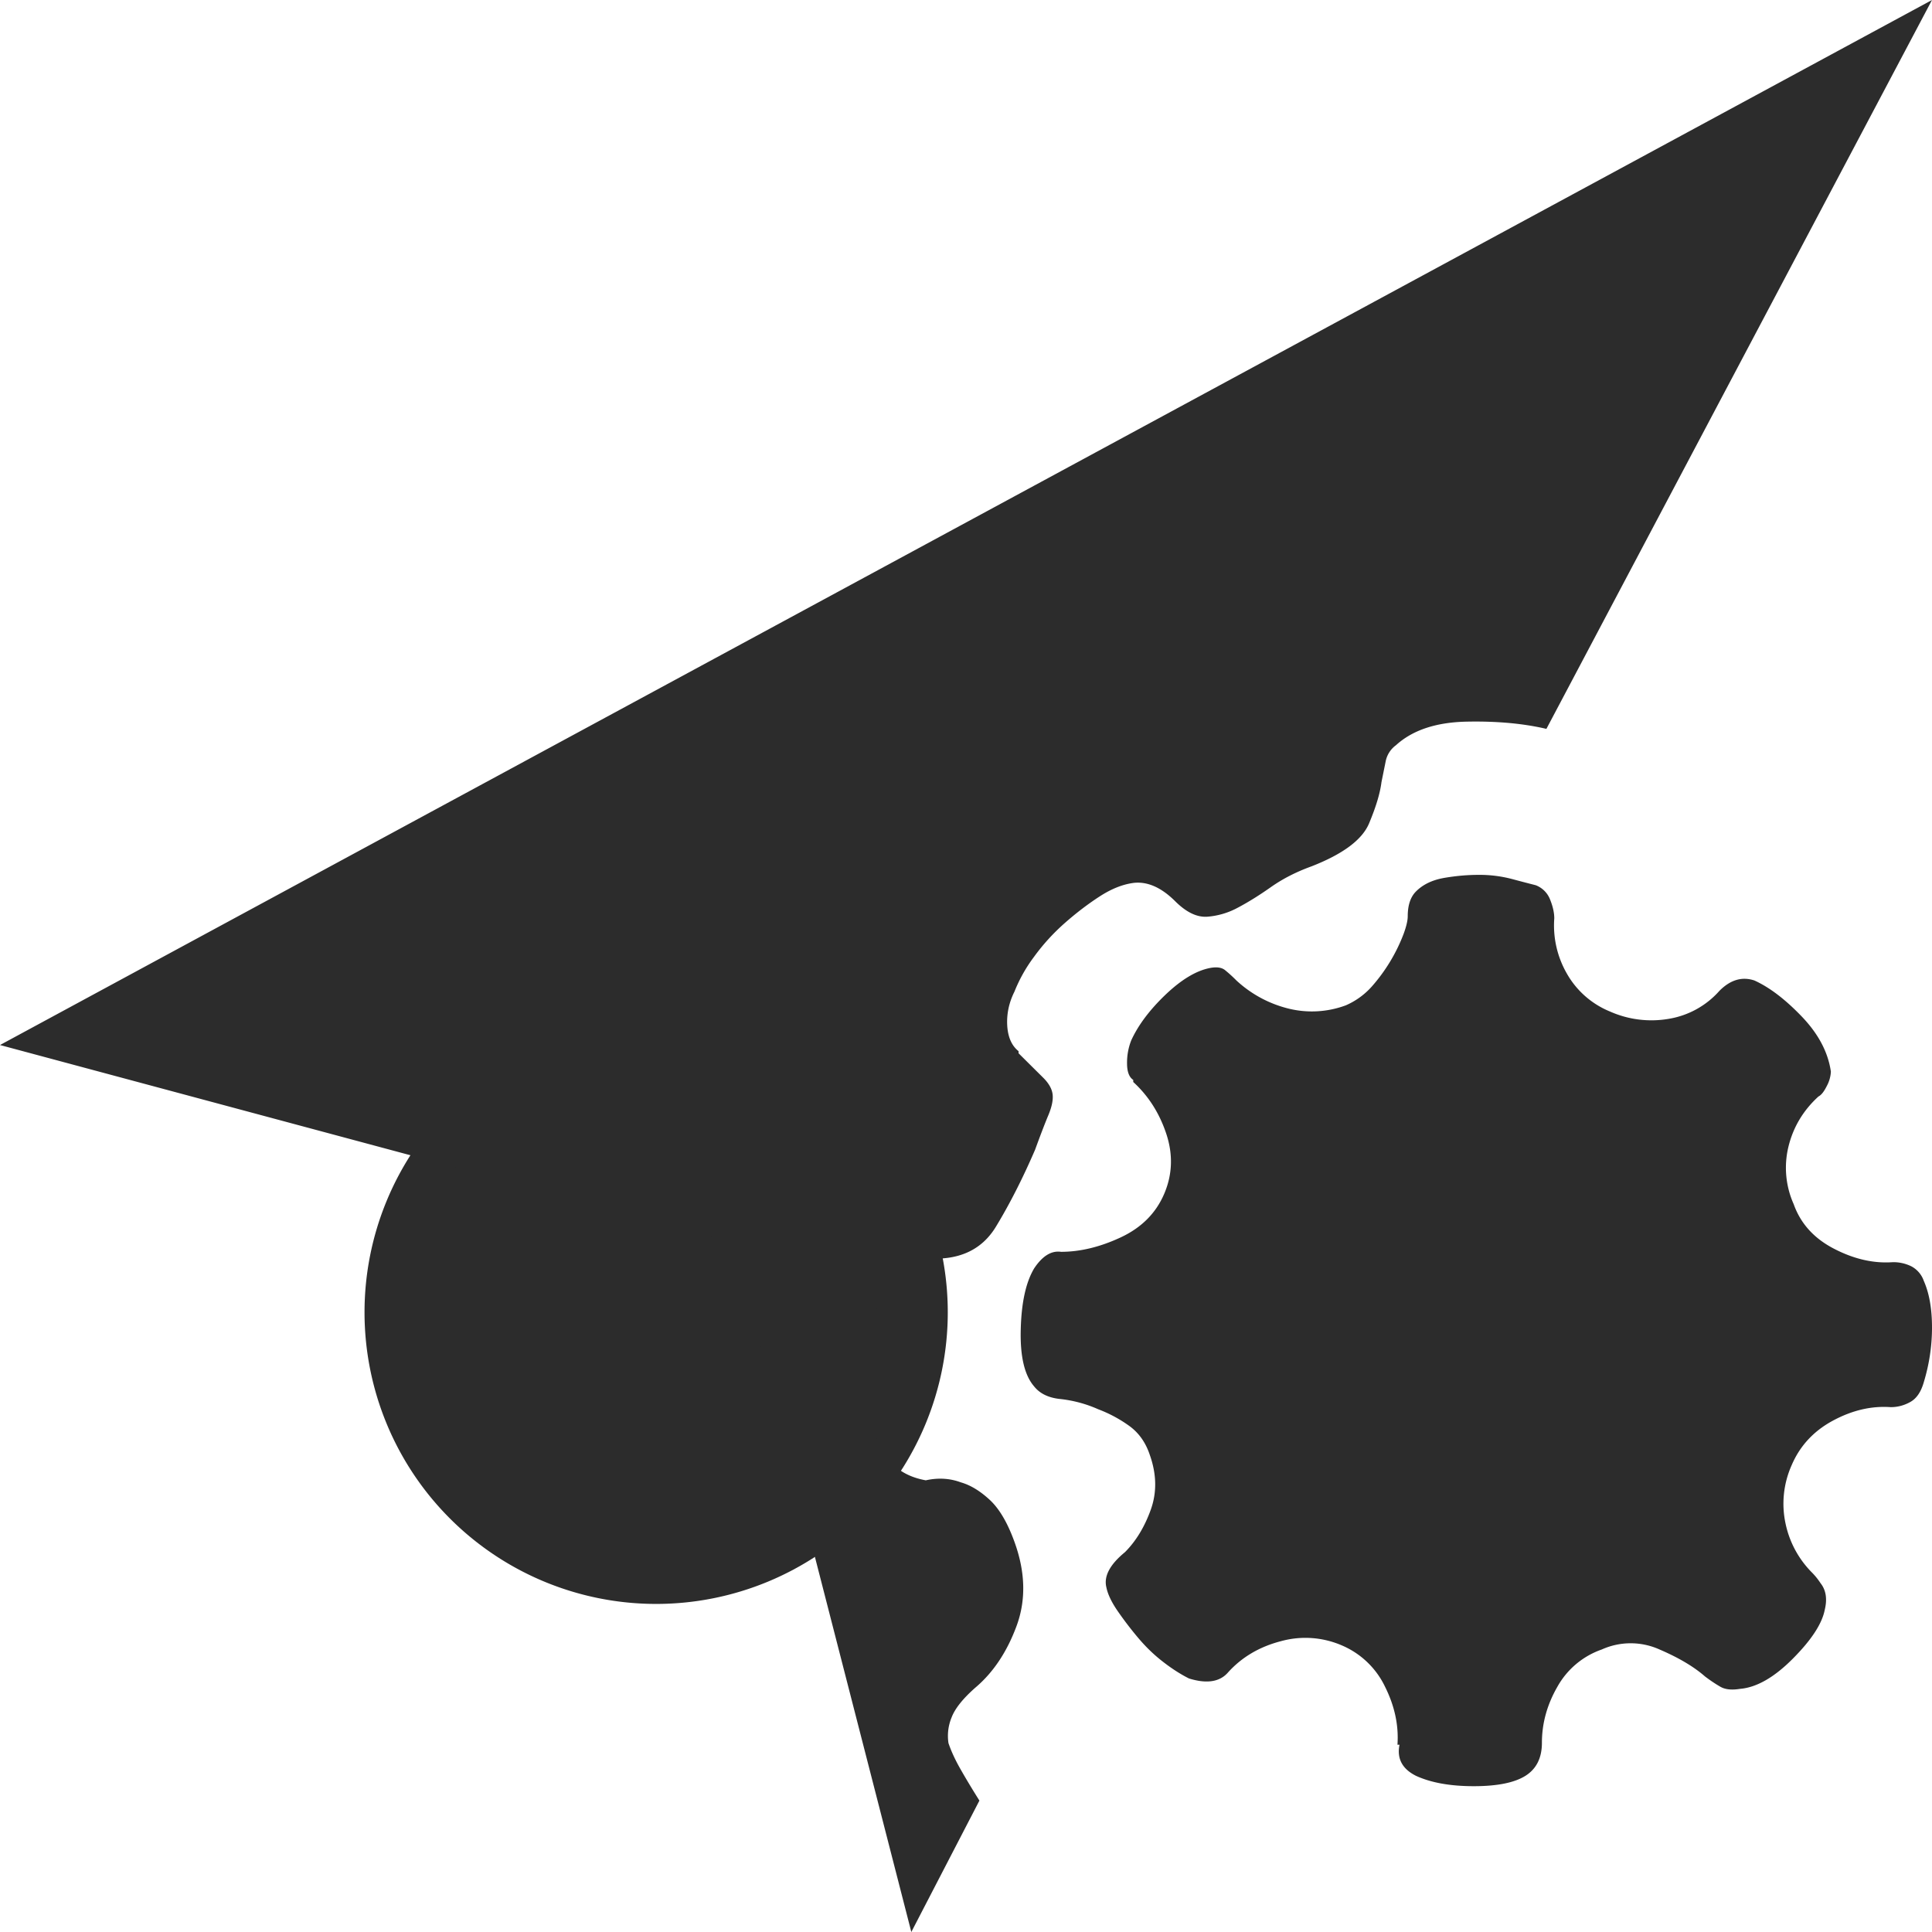 <svg t="1685266776621" class="icon" viewBox="0 0 1024 1024" version="1.1" xmlns="http://www.w3.org/2000/svg" p-id="1093" width="200" height="200"><path d="M193.208 695.547a154.566 154.566 0 1 0 309.132 0 154.566 154.566 0 1 0-309.132 0Z" fill="#2c2c2c" p-id="1094"></path><path d="M492.872 667.068a14.684 14.684 0 0 0-12.018 3.285c-3.652 2.898-6.917 6.144-9.854 9.776-3.632 5.081-6.376 12.153-8.173 21.214-1.835 9.081-2.744 18.316-2.744 27.745 0 9.448 0.908 18.316 2.744 26.663 1.816 8.347 4.907 14.684 9.274 19.05 4.386 5.081 10.568 8.347 18.587 9.796 6.569-1.449 12.752-1.082 18.587 1.082 5.081 1.449 10.182 4.54 15.283 9.255s9.467 12.153 13.138 22.315c5.796 15.959 6.183 30.836 1.082 44.612-5.101 13.776-12.385 24.653-21.852 32.652-6.569 5.796-10.762 11.051-12.558 15.766a25.542 25.542 0 0 0-1.662 13.602c1.468 4.347 3.652 9.081 6.569 14.143 2.898 5.081 6.183 10.53 9.834 16.326L483.019 1024l-93.976-365.645L0 553.887 1024 0 819.625 386.318c-12.365-2.898-26.585-4.173-42.602-3.826-16.036 0.386-28.421 4.54-37.173 12.52a13.911 13.911 0 0 0-5.448 8.694l-2.203 10.897c-0.715 5.796-2.898 13.061-6.55 21.774-3.632 8.694-13.834 16.307-30.604 22.837-7.999 2.898-15.109 6.53-21.311 10.878-6.183 4.366-12.018 7.999-17.485 10.897a40.574 40.574 0 0 1-16.384 4.888c-5.468 0.367-11.109-2.357-16.944-8.153-7.284-7.265-14.568-10.53-21.852-9.796-5.835 0.715-11.844 3.091-18.026 7.071-6.183 3.98-12.385 8.694-18.587 14.143-6.183 5.448-11.65 11.438-16.384 17.968a80.181 80.181 0 0 0-10.395 18.49c-2.898 5.796-4.173 11.786-3.826 17.968 0.367 6.144 2.376 10.684 6.009 13.582v1.101l13.138 13.042c2.898 2.898 4.54 5.816 4.907 8.714 0.348 2.898-0.386 6.53-2.183 10.897-1.835 4.347-4.193 10.51-7.11 18.49-6.569 15.225-13.486 28.827-20.77 40.805-7.284 11.979-18.934 17.582-34.971 16.867zM1024 703.565c0-9.892-1.449-18.123-4.366-24.711a13.853 13.853 0 0 0-6.569-7.67 21.62 21.62 0 0 0-9.854-2.203c-10.201 0.734-20.596-1.642-31.184-7.149-10.568-5.468-17.678-13.331-21.33-23.591a47.259 47.259 0 0 1-2.724-30.72c2.55-10.259 7.844-19.05 15.843-26.354 1.468-0.734 2.937-2.57 4.386-5.487a17.775 17.775 0 0 0 2.203-7.69c-1.468-10.24-6.569-19.939-15.321-29.097-8.752-9.139-17.138-15.553-25.175-19.205-6.569-2.203-12.752-0.386-18.587 5.487a45.79 45.79 0 0 1-26.798 14.819 54.079 54.079 0 0 1-31.184-3.864 46.447 46.447 0 0 1-22.972-20.287 51.103 51.103 0 0 1-6.569-29.097c0-2.917-0.715-6.221-2.183-9.873a13.235 13.235 0 0 0-7.651-7.69 961.092 961.092 0 0 1-12.578-3.285 67.487 67.487 0 0 0-17.505-2.203c-6.202 0-12.404 0.56-18.606 1.642-6.183 1.101-11.109 3.478-14.761 7.149-2.917 2.917-4.386 7.303-4.386 13.157 0 2.203-0.715 5.313-2.183 9.332a90.943 90.943 0 0 1-16.964 28.015 39.588 39.588 0 0 1-13.66 9.854 51.644 51.644 0 0 1-30.643 1.662 62.792 62.792 0 0 1-27.339-14.819 74.81 74.81 0 0 0-6.028-5.487c-1.816-1.468-4.56-1.835-8.192-1.101-7.303 1.468-15.128 6.221-23.533 14.259-8.385 8.057-14.394 16.114-18.046 24.151a32.266 32.266 0 0 0-2.183 12.075c0 4.405 1.082 7.342 3.285 8.791v1.101c8.018 7.323 13.853 16.461 17.505 27.435 3.632 10.974 3.285 21.601-1.101 31.841-4.366 10.24-12.037 17.93-22.972 23.05-10.936 5.12-21.523 7.69-31.725 7.69-5.101-0.734-9.854 2.203-14.22 8.772-4.386 7.342-6.762 18.123-7.11 32.382-0.386 14.297 2.009 24.344 7.11 30.198 2.917 3.671 7.284 5.854 13.138 6.588 7.284 0.734 14.22 2.57 20.77 5.487 5.835 2.203 11.303 5.12 16.423 8.791 5.101 3.671 8.733 8.772 10.936 15.36 3.652 10.24 3.826 19.939 0.541 29.097-3.285 9.139-7.844 16.654-13.679 22.509-8.018 6.569-11.303 12.81-9.854 18.645 0.734 3.671 2.744 7.883 6.028 12.636a185.479 185.479 0 0 0 10.936 14.278c4.019 4.753 8.385 8.965 13.138 12.616 4.734 3.671 9.293 6.569 13.679 8.772 9.467 2.937 16.403 1.835 20.77-3.285 7.303-8.057 16.616-13.525 27.899-16.461a48.65 48.65 0 0 1 32.266 2.183 44.824 44.824 0 0 1 22.992 21.968c5.101 10.24 7.284 20.48 6.569 30.72h1.082c-1.468 7.342 1.449 12.829 8.752 16.481 8.018 3.671 18.219 5.487 30.623 5.487s21.523-1.835 27.358-5.487c5.835-3.671 8.752-9.506 8.752-17.563 0-10.24 2.724-20.132 8.192-29.638a43.163 43.163 0 0 1 23.533-19.765 37.25 37.25 0 0 1 30.623 0c10.221 4.386 18.239 9.158 24.074 14.278 2.898 2.203 5.642 4.019 8.192 5.487 2.55 1.468 6.028 1.816 10.395 1.101 8.752-0.734 18.065-6.047 27.899-15.92 9.854-9.892 15.495-18.49 16.964-25.813 1.449-5.854 0.715-10.607-2.183-14.259a36.536 36.536 0 0 0-4.386-5.487 51.838 51.838 0 0 1-14.22-26.354 50.021 50.021 0 0 1 3.285-30.72c4.366-10.24 11.67-18.123 21.871-23.61 10.221-5.506 20.422-7.883 30.643-7.149 3.632 0 7.11-0.908 10.375-2.744 3.285-1.816 5.661-5.294 7.129-10.433 2.898-9.506 4.366-19.205 4.366-29.078zM772.309 811.472a95.251 95.251 0 0 0 37.714-7.709 97.782 97.782 0 0 0 30.99-20.557 98.71 98.71 0 0 0 20.673-30.314A92.682 92.682 0 0 0 869.434 714.868c0-13.022-2.589-25.503-7.748-37.502a97.067 97.067 0 0 0-20.673-30.836 97.782 97.782 0 0 0-30.99-20.557A95.232 95.232 0 0 0 772.309 618.264c-13.08 0-25.484 2.57-37.192 7.709a99.405 99.405 0 0 0-30.488 20.557 97.222 97.222 0 0 0-20.654 30.836A93.899 93.899 0 0 0 676.226 714.868c0 13.718 2.589 26.373 7.748 38.023a98.884 98.884 0 0 0 20.673 30.334c8.598 8.559 18.76 15.399 30.469 20.538a91.58 91.58 0 0 0 37.192 7.709z" fill="#2c2c2c" p-id="1095"></path></svg>